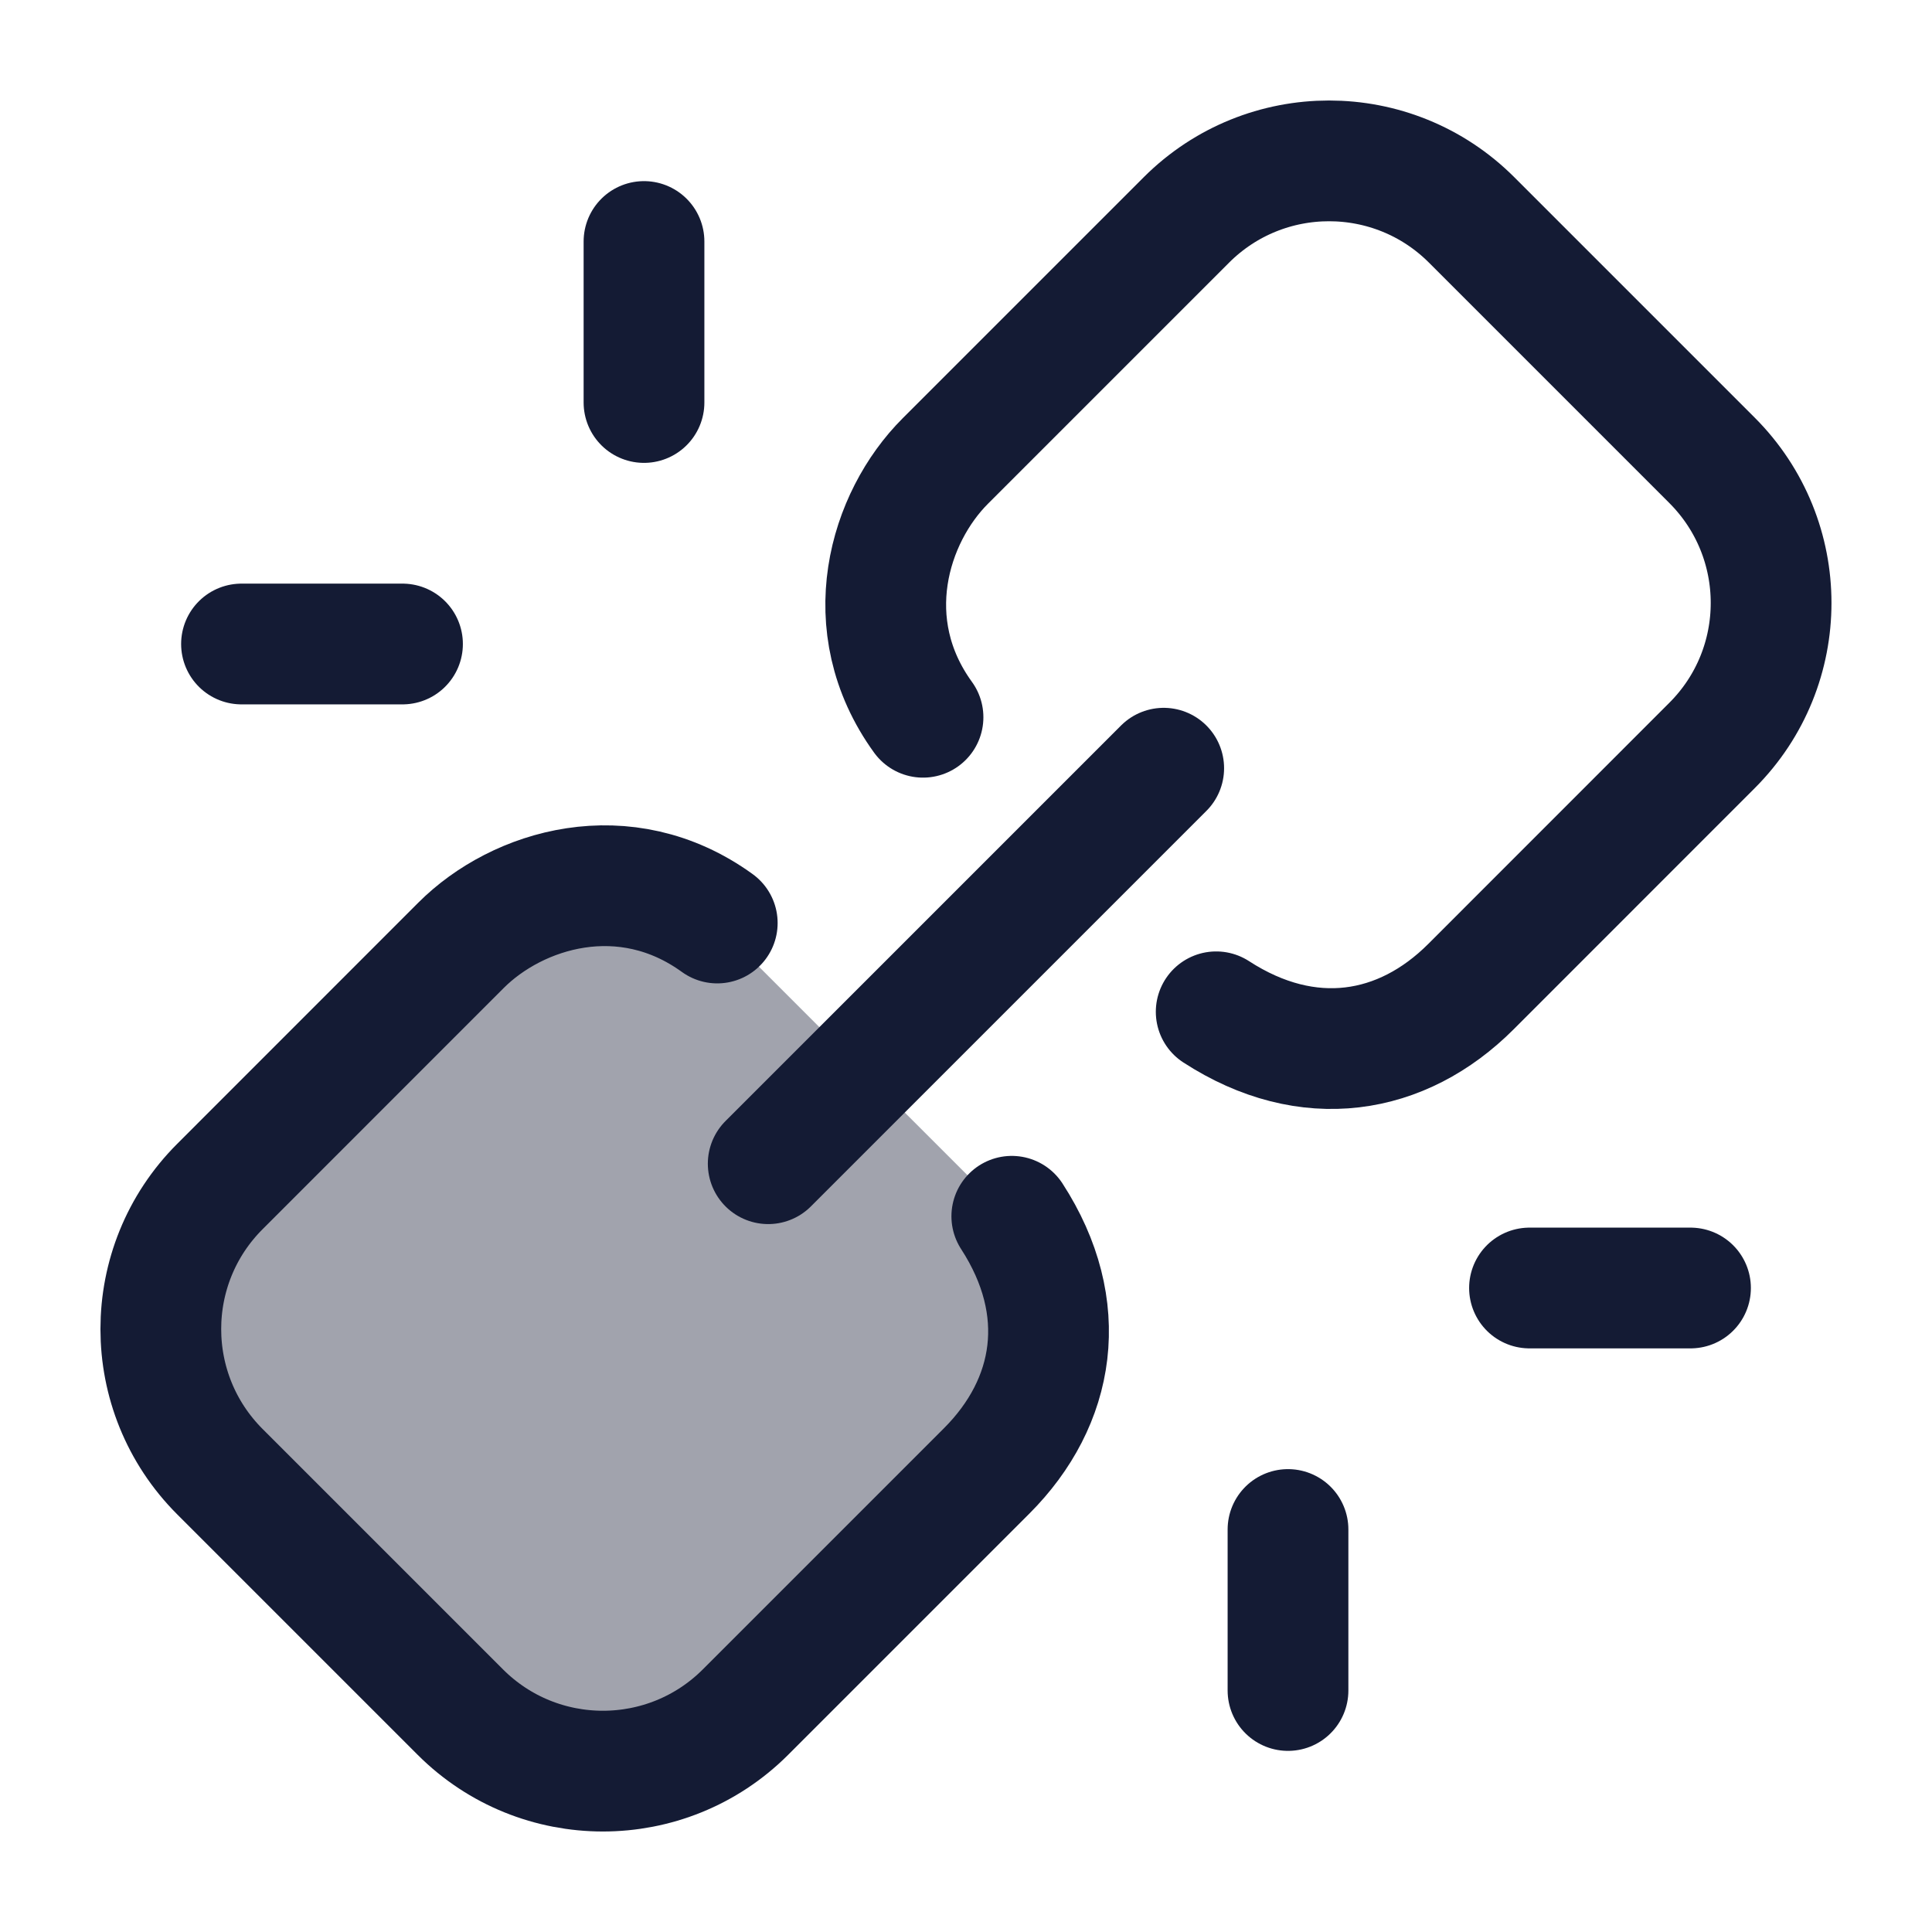 <svg width="24" height="24" viewBox="0 0 24 24" fill="none" xmlns="http://www.w3.org/2000/svg">
<path opacity="0.4" d="M2.032 16.904C2.163 17.732 2.847 18.416 4.216 19.784C5.584 21.153 6.268 21.837 7.096 21.968C7.364 22.011 7.636 22.011 7.904 21.968C8.732 21.837 9.416 21.153 10.784 19.784C12.153 18.416 12.837 17.732 12.968 16.904C13.011 16.636 13.011 16.364 12.968 16.096C12.916 15.764 12.774 15.454 12.534 15.115L8.885 11.466C8.545 11.226 8.236 11.084 7.904 11.032C7.636 10.989 7.364 10.989 7.096 11.032C6.268 11.163 5.584 11.847 4.216 13.215C2.847 14.584 2.163 15.268 2.032 16.096C1.989 16.364 1.989 16.636 2.032 16.904Z" fill="#141B34"/>
<path d="M9.543 14.456L14.456 9.543" stroke="#141B34" stroke-width="1.5" stroke-linecap="round"/>
<path d="M21 16H19M16 21V19" stroke="#141B34" stroke-width="1.5" stroke-linecap="round" stroke-linejoin="round"/>
<path d="M3 8H5M8 3V5" stroke="#141B34" stroke-width="1.5" stroke-linecap="round" stroke-linejoin="round"/>
<path d="M12.569 15.109C13.308 16.249 13.111 17.418 12.256 18.273L9.261 21.268C8.283 22.246 6.696 22.246 5.718 21.268L2.732 18.282C1.753 17.303 1.753 15.717 2.732 14.739L5.727 11.743C6.429 11.041 7.763 10.636 8.91 11.466M15.108 12.569C16.249 13.309 17.418 13.111 18.272 12.257L21.267 9.261C22.246 8.283 22.246 6.697 21.267 5.718L18.281 2.732C17.303 1.754 15.717 1.754 14.738 2.732L11.743 5.727C11.041 6.429 10.636 7.764 11.466 8.91" stroke="#141B34" stroke-width="1.5" stroke-linecap="round" stroke-linejoin="round"/>
</svg>
